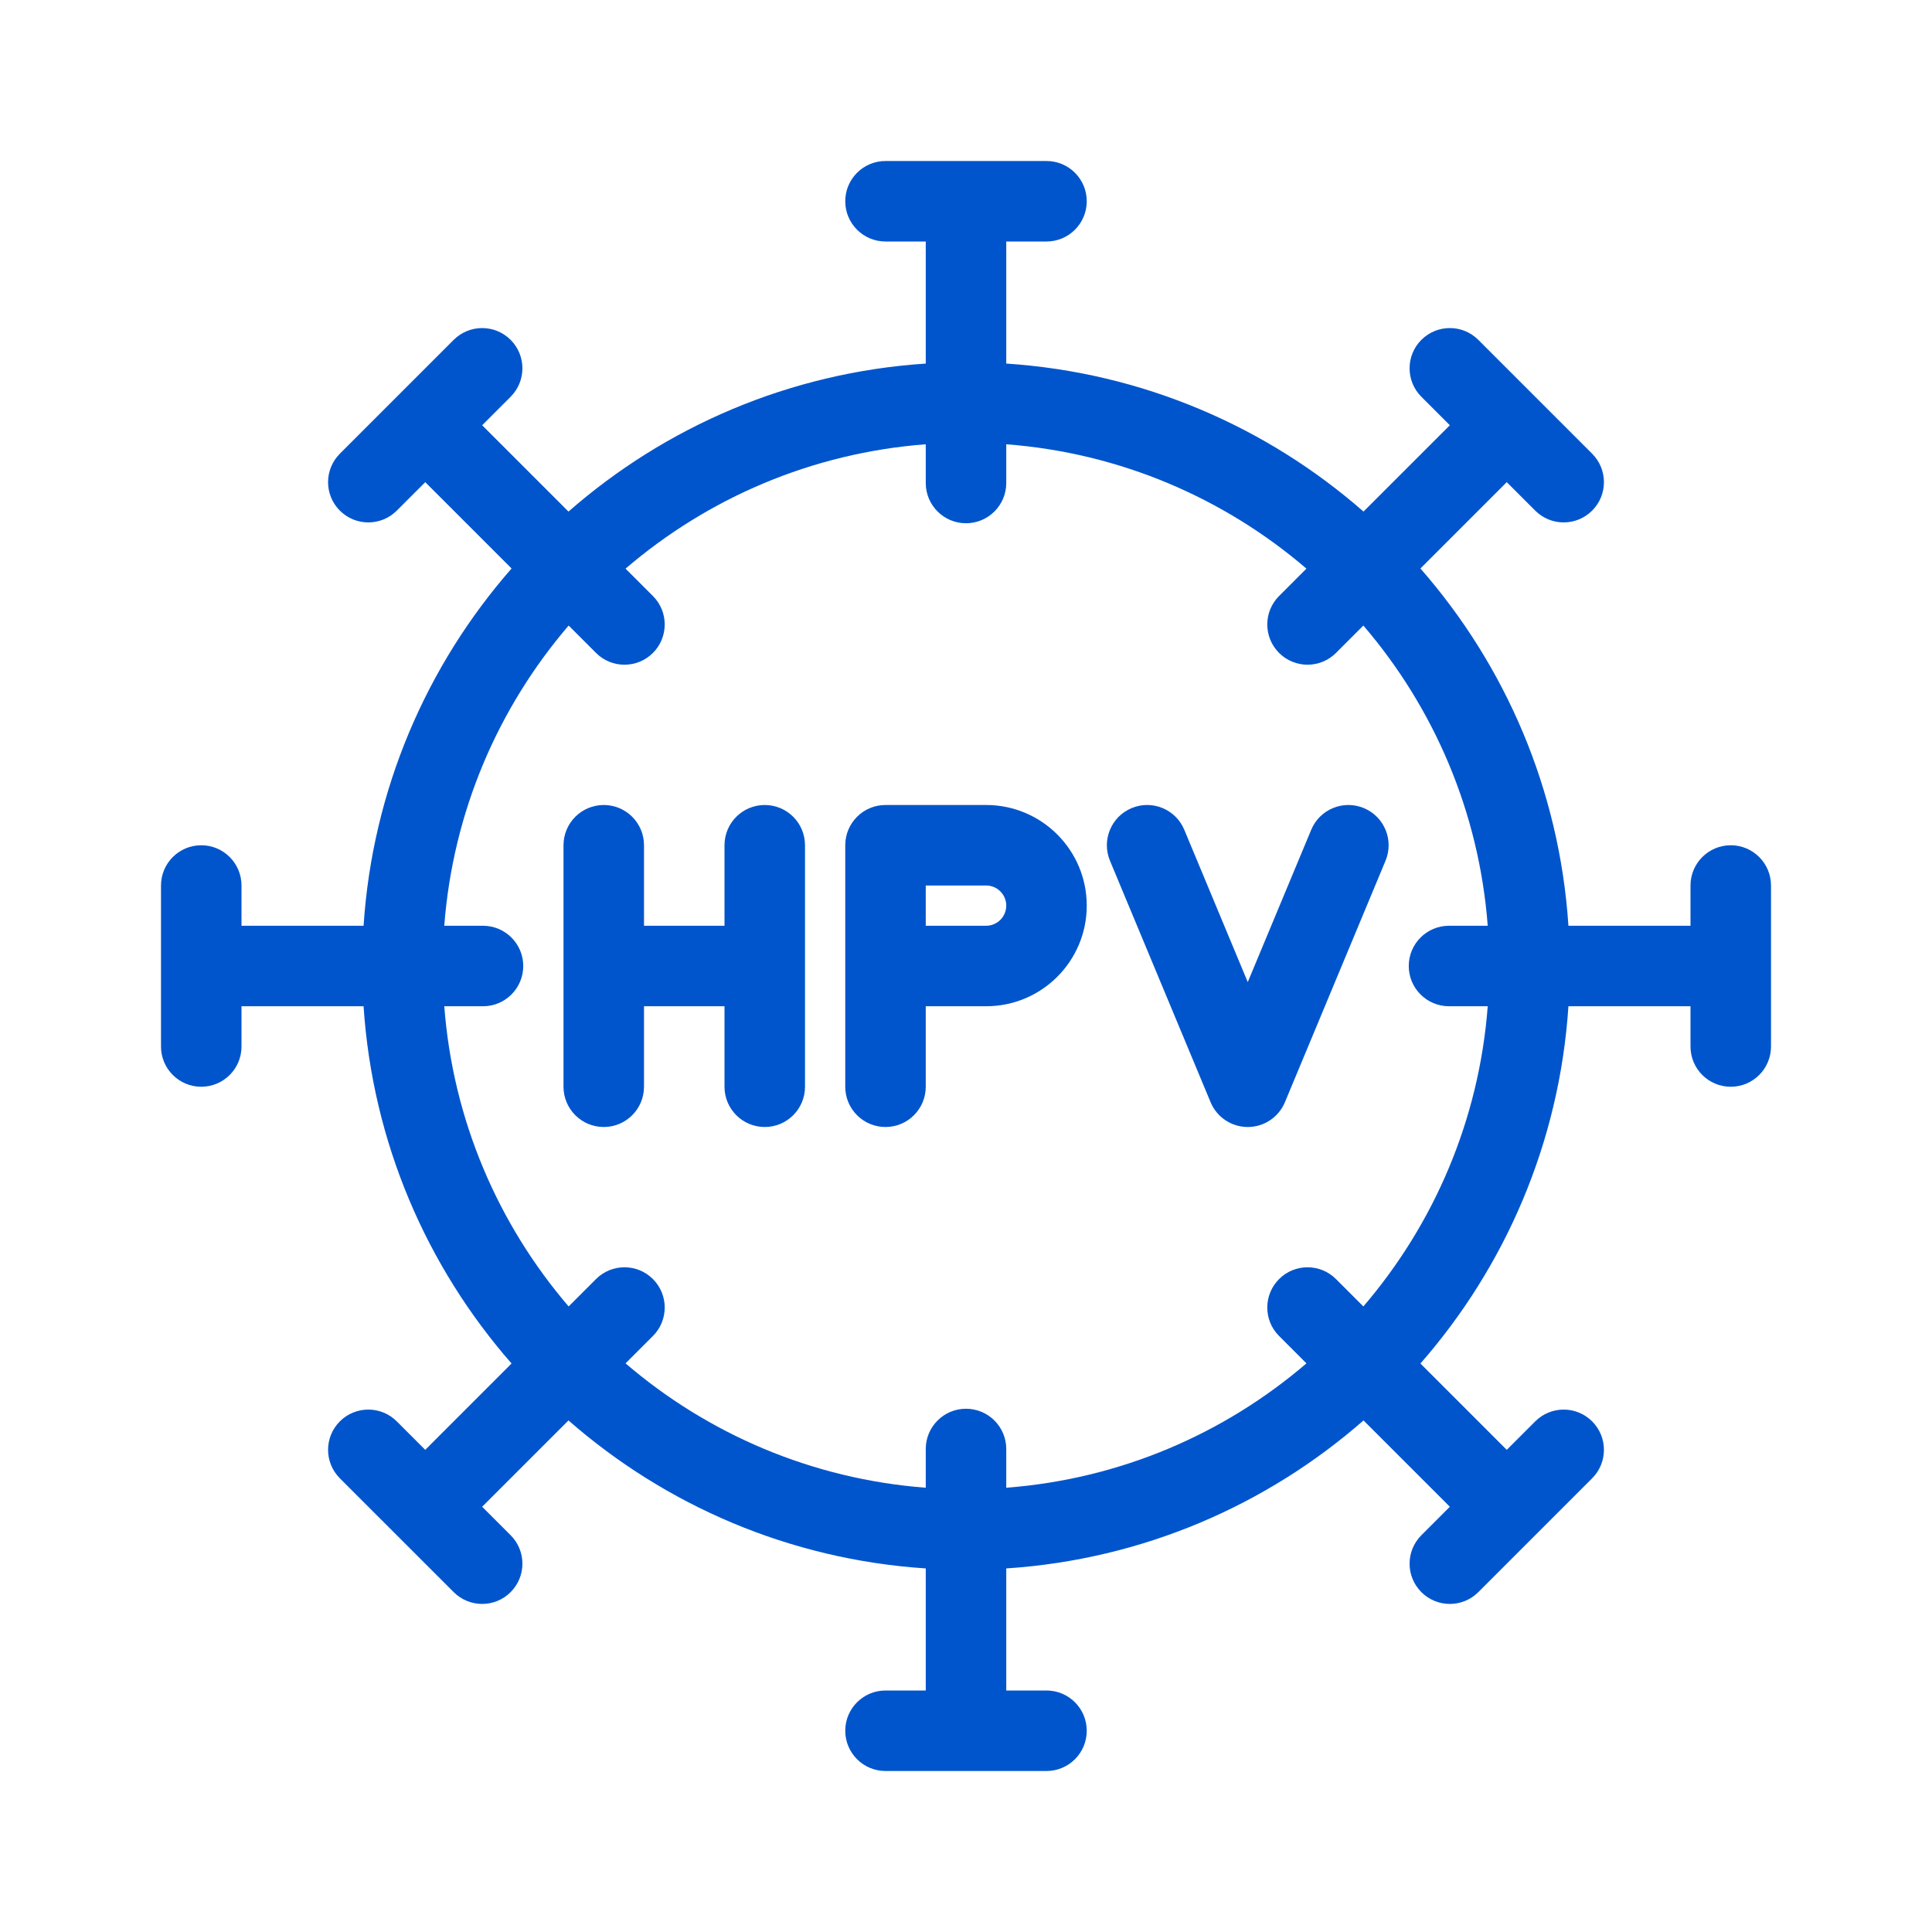 <svg width="512" height="512" viewBox="0 0 512 512" fill="none" xmlns="http://www.w3.org/2000/svg">
<path d="M330.667 298.667C334.973 298.667 338.857 296.078 340.514 292.103L367.18 228.103C369.446 222.665 366.874 216.419 361.436 214.154C355.998 211.888 349.753 214.46 347.488 219.898L330.667 260.267L313.847 219.898C311.581 214.46 305.336 211.888 299.898 214.154C294.46 216.419 291.889 222.665 294.154 228.103L320.821 292.103C322.477 296.078 326.361 298.667 330.667 298.667Z" fill="#0055CC"/>
<path d="M170.667 224C170.667 218.109 165.892 213.333 160.001 213.333C154.109 213.333 149.334 218.109 149.334 224V288C149.334 293.891 154.109 298.667 160.001 298.667C165.892 298.667 170.667 293.891 170.667 288V266.667H192.001V288C192.001 293.891 196.776 298.667 202.667 298.667C208.559 298.667 213.334 293.891 213.334 288V224C213.334 218.109 208.559 213.333 202.667 213.333C196.776 213.333 192.001 218.109 192.001 224V245.333H170.667V224Z" fill="#0055CC"/>
<path fill-rule="evenodd" clip-rule="evenodd" d="M234.667 213.333C228.775 213.333 224 218.109 224 224V288C224 293.891 228.775 298.667 234.667 298.667C240.558 298.667 245.333 293.891 245.333 288V266.667H261.333C276.061 266.667 288 254.728 288 240C288 225.273 276.061 213.333 261.333 213.333H234.667ZM266.667 240C266.667 242.945 264.278 245.333 261.333 245.333H245.333V234.667H261.333C264.278 234.667 266.667 237.055 266.667 240Z" fill="#0055CC"/>
<path fill-rule="evenodd" clip-rule="evenodd" d="M224 53.333C224 47.442 228.776 42.667 234.667 42.667H277.334C283.225 42.667 288 47.442 288 53.333C288 59.224 283.225 64 277.334 64H266.667V96.35C302.824 98.73 335.701 113.12 361.343 135.57L384.222 112.692L376.68 105.149C372.513 100.984 372.513 94.23 376.68 90.064C380.845 85.899 387.598 85.899 391.765 90.064L421.934 120.235C426.1 124.4 426.1 131.153 421.934 135.32C417.769 139.485 411.015 139.485 406.849 135.32L399.307 127.777L376.429 150.655C398.879 176.299 413.271 209.177 415.65 245.336H448V234.669C448 228.779 452.776 224.002 458.667 224.002C464.558 224.002 469.334 228.779 469.334 234.669V277.336C469.334 283.227 464.558 288.002 458.667 288.002C452.776 288.002 448 283.227 448 277.336V266.669H415.65C413.27 302.826 398.879 335.701 376.429 361.345L399.307 384.223L406.849 376.681C411.016 372.514 417.769 372.514 421.934 376.681C426.101 380.846 426.101 387.6 421.934 391.765L391.765 421.935C387.599 426.1 380.845 426.1 376.68 421.935C372.514 417.77 372.514 411.016 376.68 406.85L384.222 399.308L361.344 376.43C335.701 398.879 302.824 413.271 266.667 415.65V448H277.334C283.225 448 288 452.776 288 458.667C288 464.558 283.225 469.333 277.334 469.333H234.667C228.776 469.333 224 464.558 224 458.667C224 452.776 228.776 448 234.667 448H245.334V415.65C209.176 413.271 176.299 398.879 150.655 376.429L127.777 399.306L135.32 406.848C139.486 411.013 139.486 417.768 135.32 421.933C131.154 426.099 124.4 426.099 120.235 421.933L90.065 391.763C85.9 387.598 85.9 380.844 90.065 376.678C94.231 372.513 100.985 372.513 105.15 376.678L112.693 384.221L135.57 361.343C113.121 335.7 98.731 302.826 96.35 266.669H64V277.336C64 283.227 59.225 288.002 53.334 288.002C47.443 288.002 42.667 283.227 42.667 277.336V234.669C42.667 228.779 47.443 224.002 53.334 224.002C59.225 224.002 64 228.779 64 234.669V245.336H96.35C98.729 209.178 113.12 176.3 135.57 150.656L112.694 127.778L105.151 135.322C100.985 139.487 94.231 139.487 90.066 135.322C85.9 131.155 85.9 124.402 90.066 120.236L120.236 90.066C124.401 85.901 131.156 85.901 135.321 90.066C139.486 94.232 139.486 100.986 135.321 105.151L127.778 112.693L150.655 135.571C176.299 113.121 209.176 98.73 245.334 96.35V64H234.667C228.776 64 224 59.224 224 53.333ZM361.305 165.778C379.936 187.504 391.961 215.061 394.263 245.336H384C378.109 245.336 373.334 250.112 373.334 256.002C373.334 261.893 378.109 266.669 384 266.669H394.263C391.959 296.942 379.935 324.497 361.306 346.221L354.053 338.968C349.887 334.802 343.133 334.802 338.968 338.968C334.801 343.134 334.801 349.887 338.968 354.053L346.221 361.307C324.496 379.936 296.94 391.96 266.667 394.263V384C266.667 378.109 261.892 373.333 256 373.333C250.109 373.333 245.334 378.109 245.334 384V394.263C215.06 391.96 187.503 379.936 165.778 361.305L173.033 354.051C177.198 349.885 177.198 343.132 173.033 338.966C168.866 334.8 162.113 334.8 157.948 338.966L150.694 346.22C132.064 324.496 120.042 296.941 117.738 266.669H128C133.892 266.669 138.667 261.893 138.667 256.002C138.667 250.112 133.892 245.336 128 245.336H117.738C120.04 215.061 132.063 187.505 150.694 165.779L157.948 173.034C162.113 177.199 168.868 177.199 173.033 173.034C177.198 168.868 177.198 162.114 173.033 157.949L165.78 150.694C187.504 132.064 215.061 120.041 245.334 117.738V128C245.334 133.891 250.109 138.667 256 138.667C261.892 138.667 266.667 133.891 266.667 128V117.738C296.94 120.041 324.495 132.064 346.22 150.693L338.967 157.947C334.801 162.112 334.801 168.866 338.967 173.032C343.132 177.197 349.886 177.197 354.052 173.032L361.305 165.778Z" fill="#0055CC"/>
</svg>
